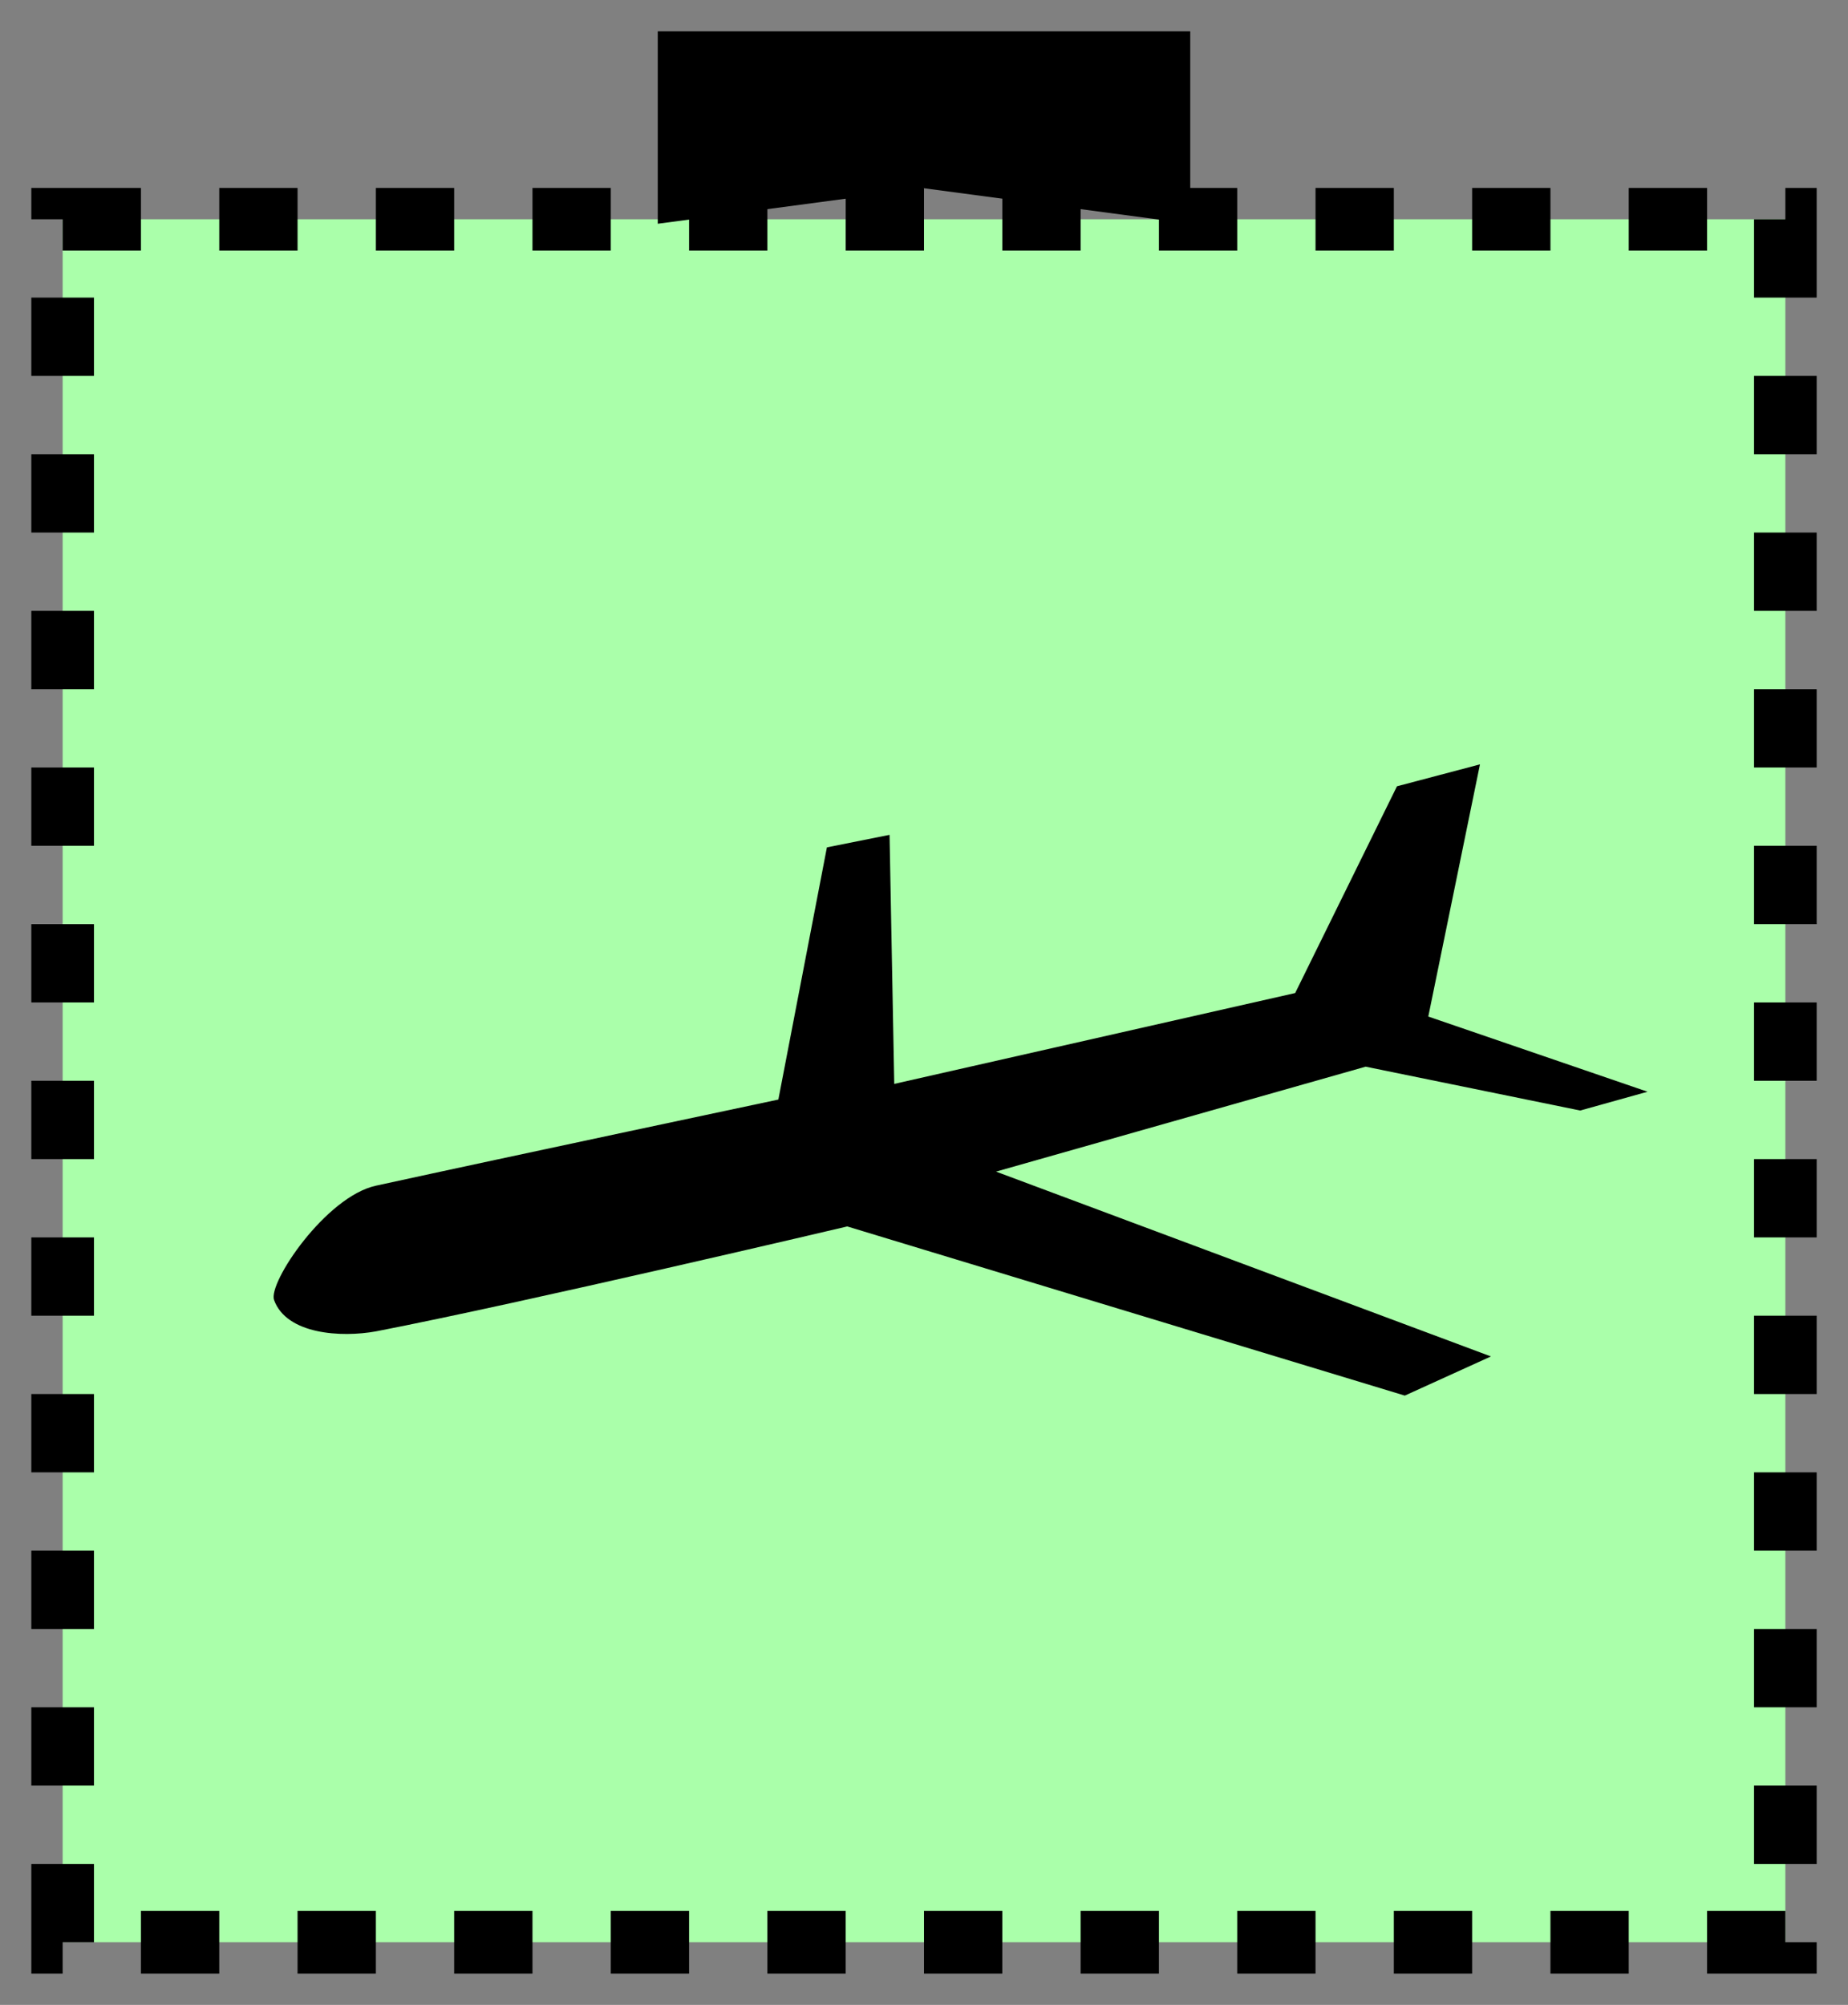 <svg xmlns="http://www.w3.org/2000/svg" version="1.2" baseProfile="tiny" width="302.08" height="327.68" viewBox="41 31 118 128"><rect x="41" y="31" width="118" height="128" fill="#808080" stroke="none"/><path d="M45,45 l110,0 0,110 -110,0 z" stroke-width="4" stroke="black" stroke-dasharray="5,5" fill="rgb(170,255,170)" fill-opacity="1" ></path><path d="m 95.1,109.3 c 0,0 -20.8,4.9 -30.1,6.7 -2.2,0.4 -5.7,0.2 -6.5,-2 -0.4,-1.1 3.3,-6.6 6.5,-7.3 8.7,-1.9 25.7,-5.5 25.7,-5.5 l 3.1,-16.1 4,-0.8 0.3,15.9 25.6,-5.8 6.5,-13.2 5.3,-1.4 -3.3,16.1 14,4.8 -4.3,1.2 -13.7,-2.8 -23.6,6.7 31.6,11.8 -5.5,2.5 z" stroke-width="4" stroke="none" fill="black" ></path><path d="M85,43 85,35 115,35 115,43 100,41 Z" stroke-width="4" stroke="black" fill="black" ></path></svg>